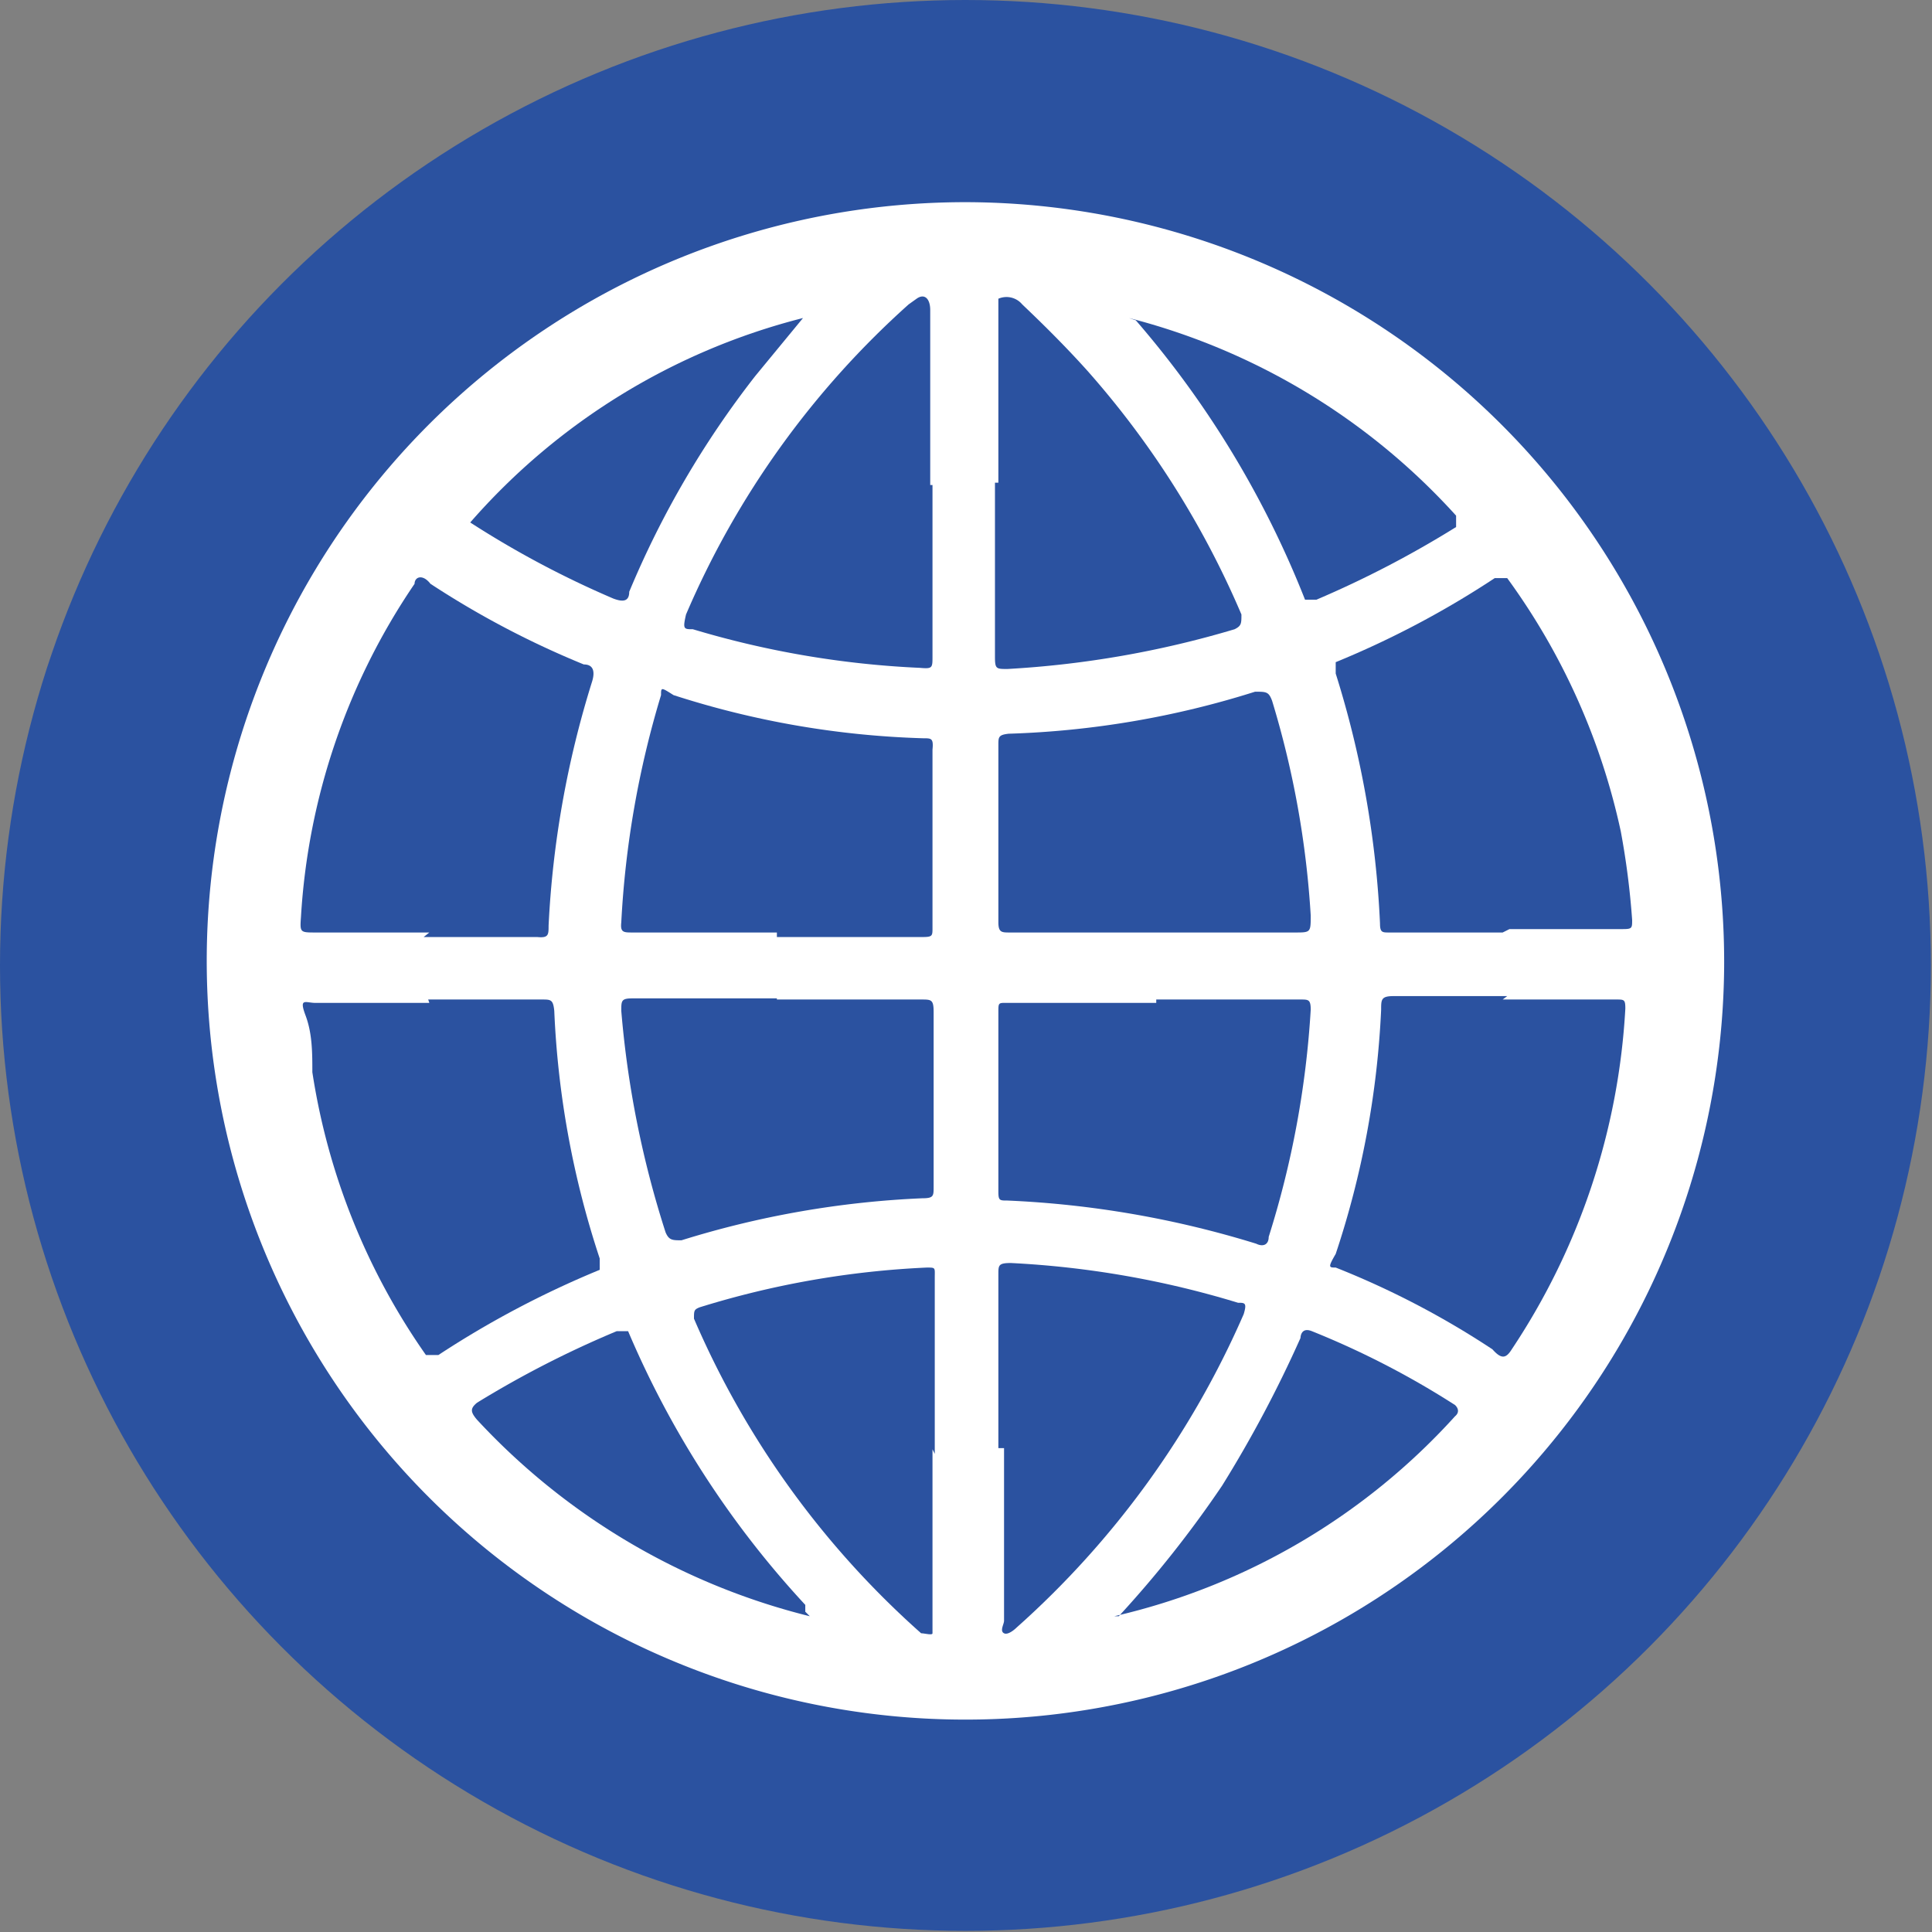 <svg xmlns="http://www.w3.org/2000/svg" viewBox="0 0 17.01 17.01"><rect x="0" y="0" width="17.01" height="17.01" fill="#808080" stroke="none"/><defs><style>.cls-1{fill:#2b52a0;}.cls-2{fill:#fff;}</style></defs><g id="Calque_2" data-name="Calque 2"><g id="verso"><g id="droite"><g id="icone"><circle class="cls-1" cx="8.5" cy="8.5" r="8.5"/><path class="cls-2" d="M15.18,8.51A6.68,6.68,0,1,1,8.51,1.78a6.69,6.69,0,0,1,6.67,6.73"/><path class="cls-1" d="M13.23,8.8h1c.07,0,.08,0,.08.08a6,6,0,0,1-1,3c-.05.08-.09.09-.17,0a7.53,7.53,0,0,0-1.38-.72c-.06,0-.07,0,0-.12a7.93,7.93,0,0,0,.4-2.15c0-.09,0-.12.11-.12h1"/><path class="cls-1" d="M3.77,8.8h1c.08,0,.1,0,.11.1a8,8,0,0,0,.4,2.18c0,.06,0,.08,0,.1a8.41,8.41,0,0,0-1.42.75c-.05,0-.07,0-.11,0a5.88,5.88,0,0,1-1-2.49c0-.17,0-.34-.06-.5s0-.11.09-.11h1"/><path class="cls-1" d="M13.23,8.21h-1c-.06,0-.08,0-.08-.08a8.61,8.61,0,0,0-.39-2.2c0-.06,0-.08,0-.1a8.14,8.14,0,0,0,1.4-.74c.06,0,.08,0,.11,0a5.89,5.89,0,0,1,1,2.23,6.93,6.93,0,0,1,.1.78c0,.07,0,.08-.08.08h-1"/><path class="cls-1" d="M3.78,8.21h-1c-.14,0-.14,0-.13-.14a5.82,5.82,0,0,1,1-2.93c0-.06.07-.09.14,0a7.91,7.91,0,0,0,1.35.71c.09,0,.1.07.07.16a8.58,8.58,0,0,0-.38,2.14c0,.08,0,.11-.1.1h-1"/><path class="cls-1" d="M10.16,8.21H8.89c-.07,0-.1,0-.1-.09q0-.78,0-1.56c0-.07,0-.09.09-.1a8,8,0,0,0,2.17-.37c.1,0,.12,0,.15.08a8.16,8.16,0,0,1,.34,1.89c0,.15,0,.15-.14.15Z"/><path class="cls-1" d="M6.84,8.21H5.57c-.08,0-.11,0-.1-.09a8.39,8.39,0,0,1,.35-2c0-.07,0-.07.11,0a7.88,7.88,0,0,0,2.2.38c.07,0,.09,0,.08.1,0,.52,0,1,0,1.57,0,.07,0,.08-.09.08H6.84"/><path class="cls-1" d="M10.18,8.8h1.27c.07,0,.09,0,.09.09a8.26,8.26,0,0,1-.37,2c0,.07-.05.09-.11.06a8.67,8.67,0,0,0-2.19-.38c-.07,0-.08,0-.08-.08,0-.53,0-1.06,0-1.58,0-.09,0-.08.1-.08h1.29"/><path class="cls-1" d="M6.84,8.8H8.11c.09,0,.11,0,.11.11,0,.51,0,1,0,1.54,0,.08,0,.1-.1.1A8.3,8.3,0,0,0,6,10.92c-.08,0-.11,0-.14-.07A8.7,8.7,0,0,1,5.47,8.9c0-.09,0-.11.1-.11H6.84"/><path class="cls-1" d="M8.79,4.25c0-.5,0-1,0-1.49,0,0,0-.12,0-.13A.18.18,0,0,1,9,2.68c.2.19.39.38.57.58a7.91,7.91,0,0,1,1.36,2.15c0,.08,0,.1-.06.13a8.67,8.67,0,0,1-2,.35c-.1,0-.11,0-.11-.11,0-.51,0-1,0-1.53"/><path class="cls-1" d="M8.21,4.27c0,.5,0,1,0,1.51,0,.1,0,.11-.11.1a8.21,8.21,0,0,1-2-.34c-.08,0-.09,0-.06-.13A7.75,7.75,0,0,1,8,2.68s0,0,.07-.05.12,0,.12.1V4.27"/><path class="cls-1" d="M8.79,12.75c0-.51,0-1,0-1.53,0-.08,0-.1.11-.1a8.24,8.24,0,0,1,2,.35c.06,0,.08,0,.05.1a7.94,7.94,0,0,1-2,2.76s-.07.07-.11.05,0-.08,0-.11c0-.51,0-1,0-1.52"/><path class="cls-1" d="M8.21,12.76v1.52s0,.08,0,.1-.07,0-.1,0a7.84,7.84,0,0,1-2-2.77c0-.07,0-.08.05-.1a7.92,7.92,0,0,1,2-.35c.08,0,.07,0,.07.09v1.55"/><path class="cls-1" d="M7.13,14.23A5.94,5.94,0,0,1,4.2,12.5c-.06-.07-.06-.1,0-.15a8.9,8.9,0,0,1,1.23-.63s.08,0,.1,0a8.32,8.32,0,0,0,1.56,2.41s0,0,0,.06"/><path class="cls-1" d="M9.85,14.23a9.76,9.76,0,0,0,.91-1.15,10.78,10.78,0,0,0,.69-1.3s0-.1.1-.06a7.51,7.51,0,0,1,1.26.65s.06.05,0,.1a5.8,5.8,0,0,1-3,1.76"/><path class="cls-1" d="M7.07,2.8l-.42.51a8.22,8.22,0,0,0-1.11,1.9c0,.09-.06.09-.14.06A8.44,8.44,0,0,1,4.14,4.6,5.77,5.77,0,0,1,7.07,2.8"/><path class="cls-1" d="M9.94,2.8a5.84,5.84,0,0,1,2.88,1.74s0,.06,0,.1a9,9,0,0,1-1.23.64s-.07,0-.1,0A8.53,8.53,0,0,0,10,2.82v0"/></g></g></g></g></svg>